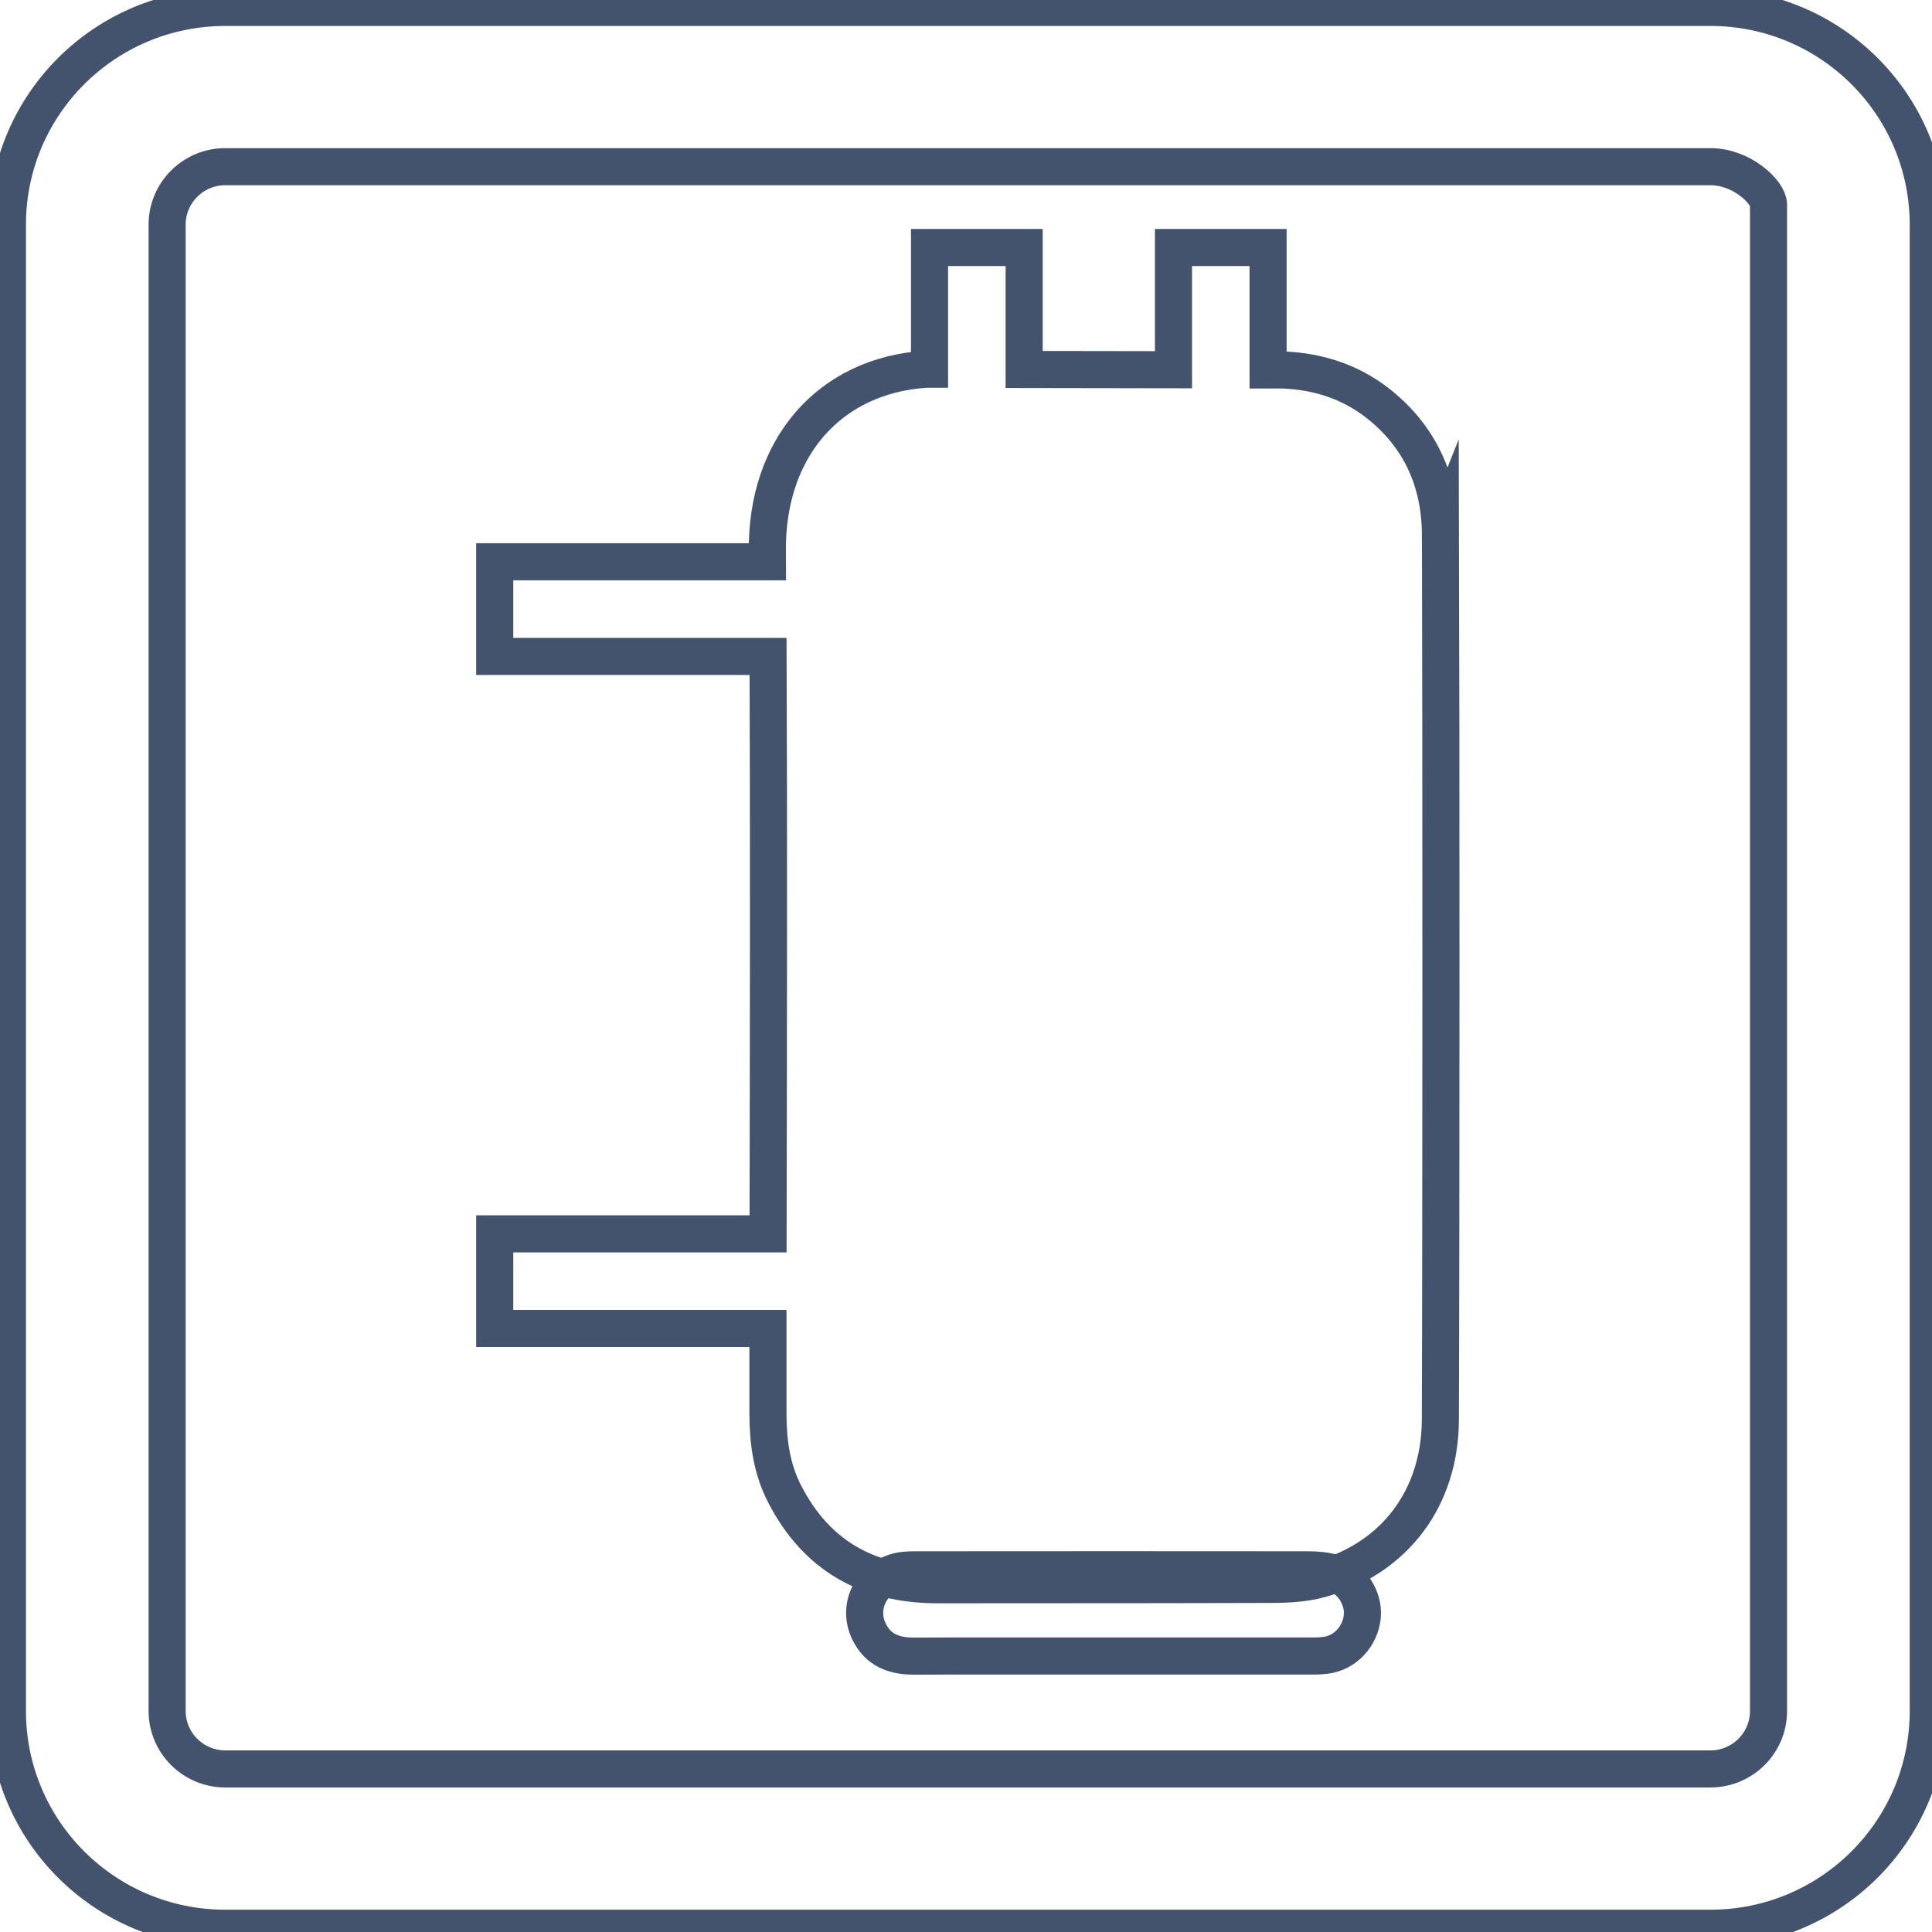 <svg data-v-9833e8b2="" version="1.1" xmlns="http://www.w3.org/2000/svg" xmlns:xlink="http://www.w3.org/1999/xlink" width="25" height="25"><g data-v-9833e8b2=""><path data-v-9833e8b2="" transform="scale(0.096)" fill="none" stroke="rgba(68, 83, 109, 1)" paint-order="fill stroke markers" d="m230.554,1l-200.196,0c-16.213,0 -29.358,13.11 -29.358,29.279l0,200.353c0,16.169 13.145,29.279 29.358,29.279l200.196,0c16.213,0 29.358,-13.11 29.358,-29.279l0,-200.354c-0.003,-16.169 -13.145,-29.279 -29.358,-29.279l0,0zm7.828,229.629c0,4.304 -3.512,7.806 -7.829,7.806l-200.196,0c-4.317,0 -7.829,-3.502 -7.829,-7.806l0,-200.354c0,-4.304 3.512,-7.806 7.829,-7.806l200.196,0c4.317,0 7.829,3.502 7.829,5.11l0,203.05l-0,0z" stroke-width="5" stroke-miterlimit="10" stroke-dasharray=""></path><path data-v-9833e8b2="" transform="scale(0.096)" fill="none" stroke="rgba(68, 83, 109, 1)" paint-order="fill stroke markers" d="m179.751,212.028c-1.122,-0.345 -2.347,-0.431 -3.521,-0.431c-27.22,-0.017 -25.097,-0.017 -52.317,0c-0.863,0 -1.76,-0.017 -2.606,0.155c-3.78,0.777 -5.834,4.729 -4.177,8.147c1.209,2.52 3.383,3.349 6.093,3.331c3.866,-0.017 5.437,-0.017 6.007,-0.017c0.363,0 1.795,0 6.197,0c13.463,0 26.909,0 40.355,0c0.949,0 1.916,0.035 2.865,-0.086c2.693,-0.328 4.764,-2.606 4.988,-5.351c0.173,-2.434 -1.467,-5.006 -3.884,-5.748l-0,0z" stroke-width="5" stroke-miterlimit="10" stroke-dasharray=""></path><path data-v-9833e8b2="" transform="scale(0.096)" fill="none" stroke="rgba(68, 83, 109, 1)" paint-order="fill stroke markers" d="m194.162,72.103c-0.032,-7.249 -2.767,-13.35 -8.576,-17.849c-3.673,-2.816 -7.88,-4.175 -12.573,-4.385l-2.087,0l0,-16.506l-12.751,0l0,16.473l-20.13,-0.032l0,-16.441l-12.751,0l0,16.408l-0.501,0c-13.043,0.841 -21.554,10.664 -21.36,24.661c0,0.404 0.016,0.857 0.016,1.294l-36.765,0l0,12.751l36.846,0c0.097,21.344 0.049,53.643 0,77.834l-36.846,0l0,12.751l36.83,0c0,4.45 0,8.35 0,11.473c0,3.722 0.486,7.395 2.201,10.745c4.337,8.512 11.392,12.347 20.729,12.331c24.111,-0.032 20.729,0.016 44.84,-0.049c2.298,0 4.676,-0.129 6.861,-0.761c9.887,-2.832 15.955,-10.89 16.004,-21.425c0.097,-25.001 0.097,-94.259 0.016,-119.276l-0.001,0.002z" stroke-width="5" stroke-miterlimit="10" stroke-dasharray=""></path></g></svg>